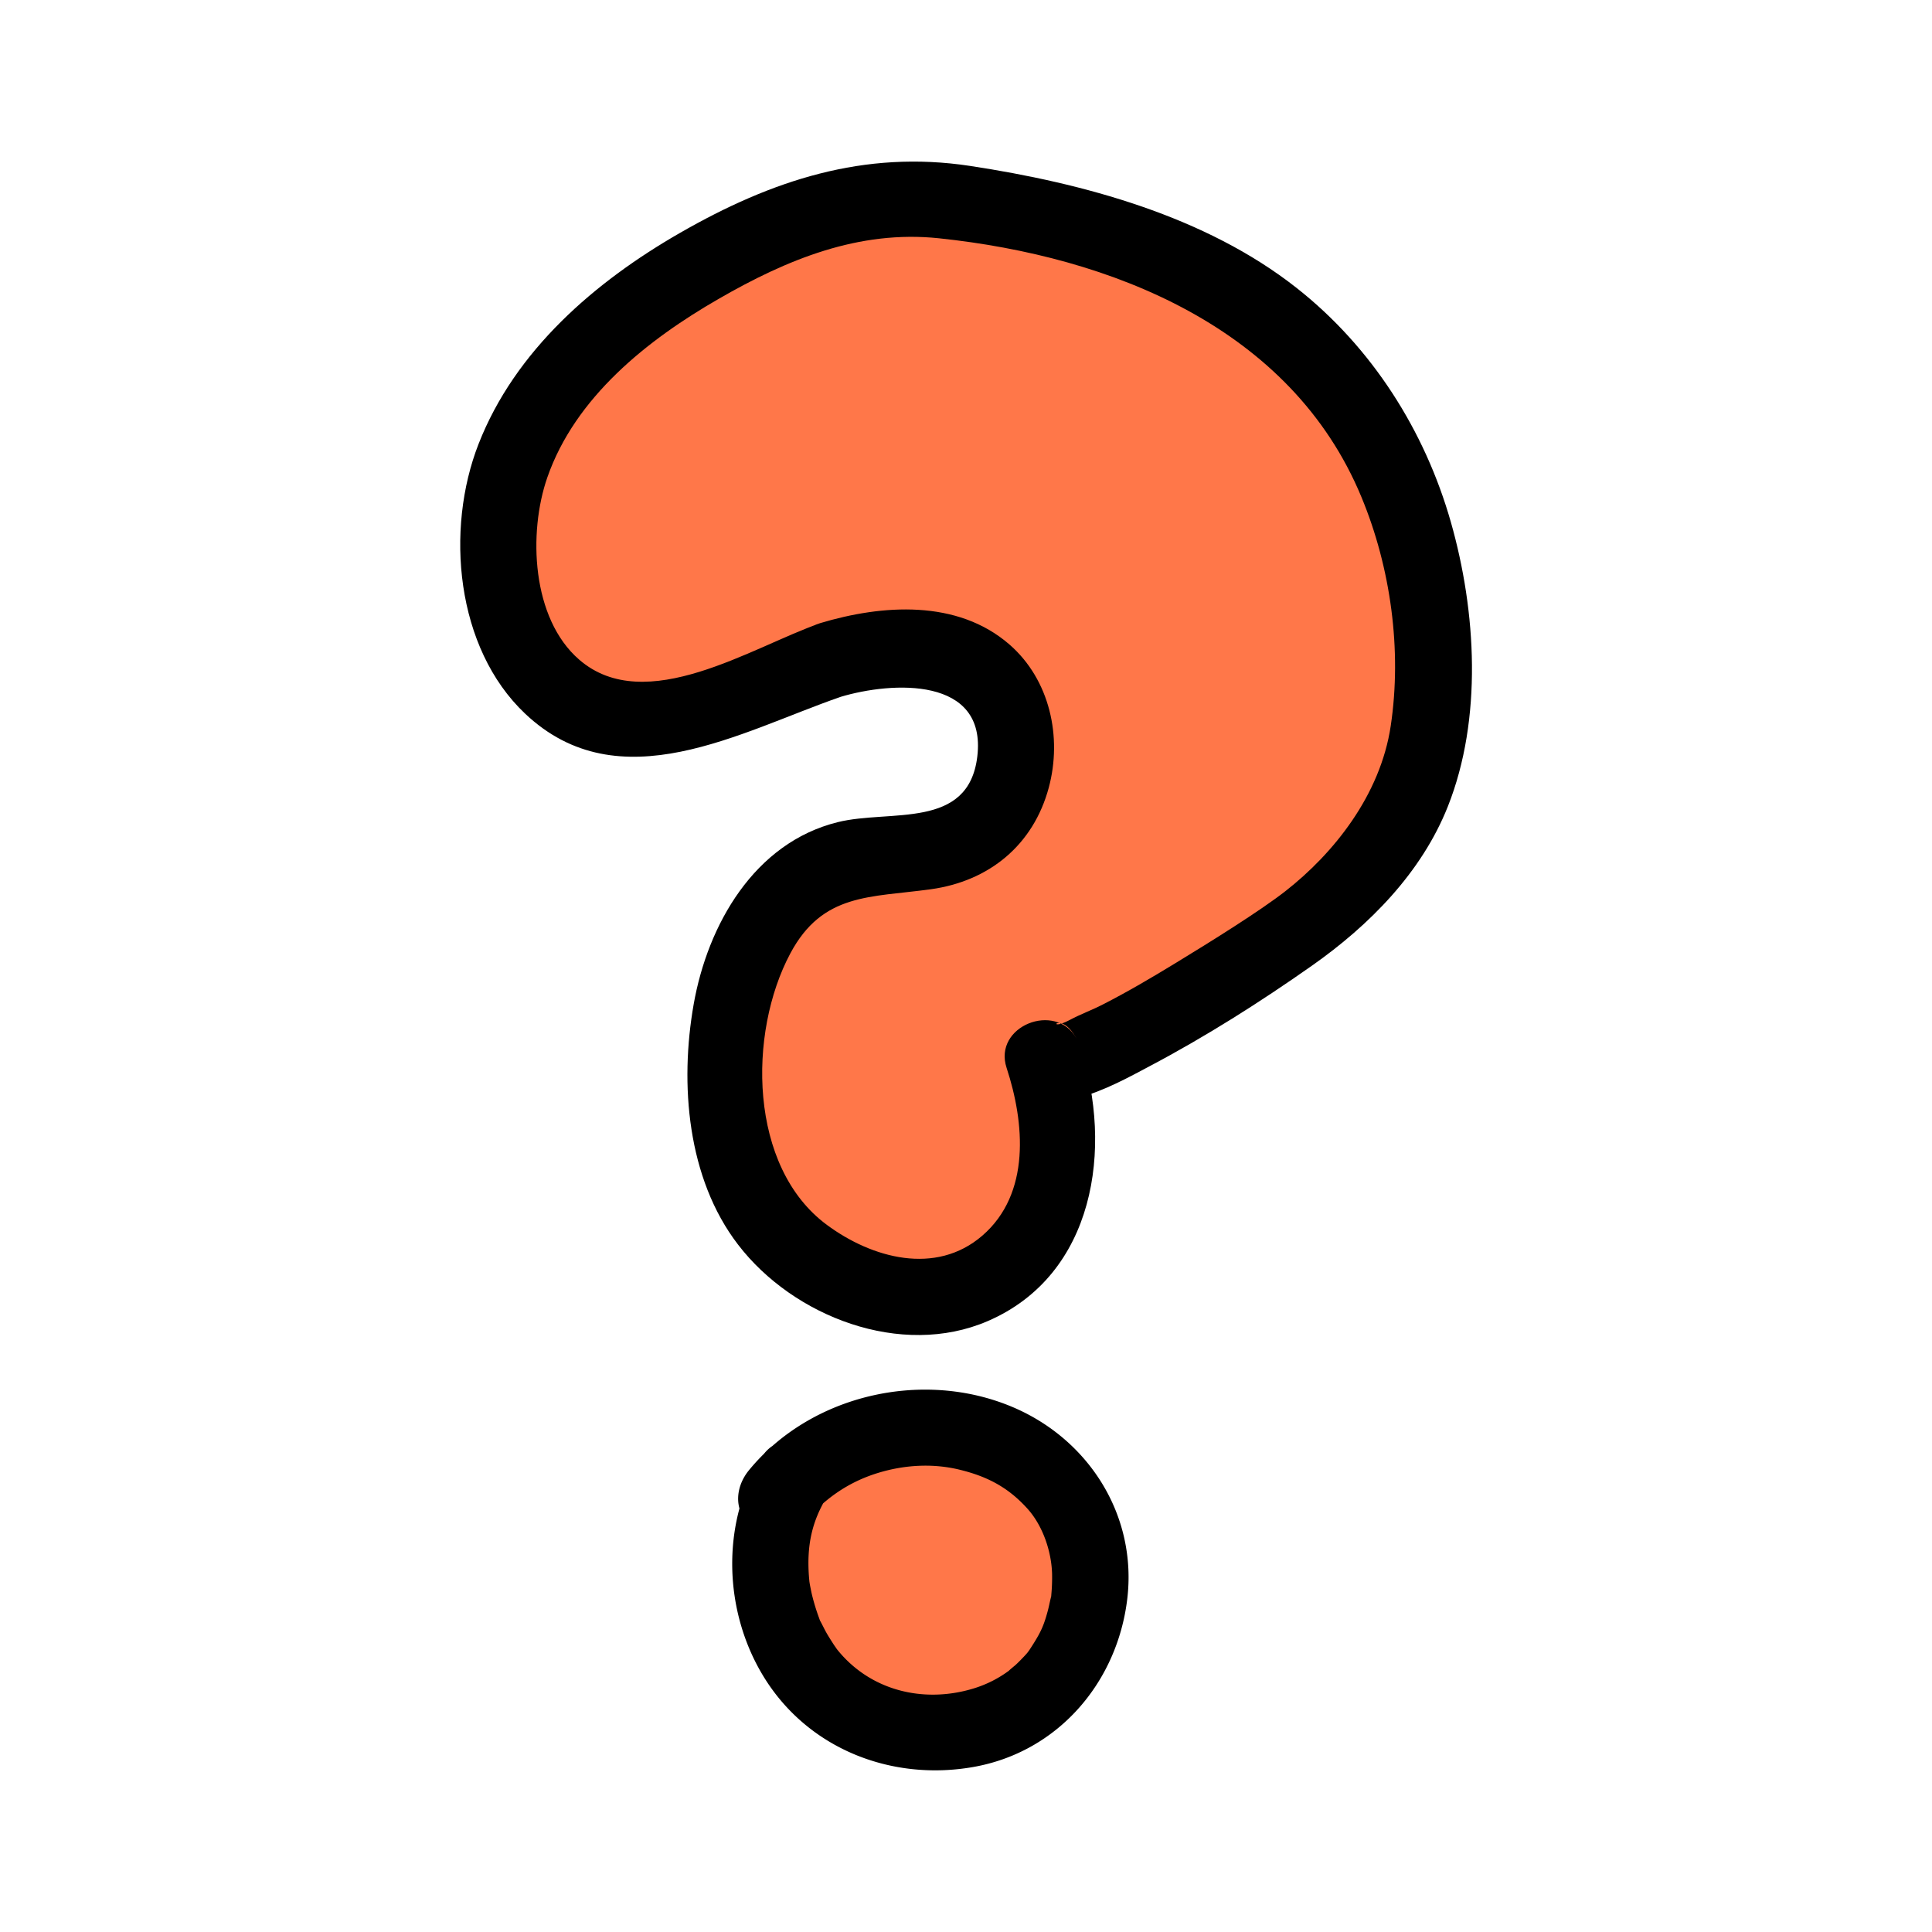 <svg id="Layer_1" data-name="Layer 1" xmlns="http://www.w3.org/2000/svg" viewBox="0 0 1500 1500"><defs><style>.cls-1{fill:#ff7749;}</style></defs><title>Kid Talk</title><path class="cls-1" d="M644.54,512.49c39.19-12.84,86-16.57,118.3,9C806.65,556.29,792.32,639,739.37,657c-27.83,9.45-59,2.74-87.13,11.35-104.06,31.91-114.42,230.76-43.09,294.05,121.5,107.78,253.49,6.22,200.93-141.17,10,28.16,192.83-95,207.45-107.19,59.55-49.8,90.27-92.68,94.21-176,6.39-135.32-54.1-265.81-181.09-327.38-41.36-20.05-86.39-31.14-131-42.1-97.46-23.9-145.73-20.7-237.44,27.36-71.19,37.31-139.48,91-165.91,166.91-19.48,56-8.91,146.55,46.38,181.12C505.53,583.21,580.89,533.34,644.54,512.49Z"/><path d="M652.43,541.1c40.5-12.16,113.75-15.92,106.35,46.21-6.81,57.23-67.73,40.94-108.32,51-64.79,16-101,79.59-111.9,141.44S533.49,914.85,573,966.29c43,56.13,126.79,88.31,193.81,59.43,83.32-35.9,97.57-134.45,71.92-212.43l-54.22,22.86c22.29,40,80.17,6.35,107.55-8.08,43.72-23.05,86.06-49.87,126.48-78.29,44.65-31.38,85.16-72.28,105.58-123.67,27-68.09,22.1-151.34,2.33-220.76-20.27-71.18-61.33-135.71-119.6-181.67-70.86-55.89-165.75-81.49-253.68-94.86-82.34-12.52-154,11.11-225.23,52-66.14,38-128,91.24-156.37,163.84-26,66.41-17.83,158.44,36.16,209.45,73.15,69.11,167,13.94,244.75-13,35.85-12.43,20.44-69.76-15.77-57.21-52.59,18.23-135.35,73-187,28.27-37-32-39.73-98.55-24.76-141.51,21.71-62.33,77.69-106.81,133-138.6C611,201.46,666.7,178.45,729,185c133.86,14.09,273.49,69.35,328,200.88,22.75,54.83,31.57,118.71,22.78,177.58-8.08,54.19-44.62,99.34-81.7,128.36-19.72,15.42-57.72,39.06-84.76,55.54C894.57,758.81,875.58,770,856,780c-8.24,4.22-17.16,7.46-25.27,11.8-19.88,10.65-7.86-8.61,5,14.4-16.09-28.92-64.86-9.52-54.22,22.86,14,42.62,18.89,97.63-18.78,130.25C726.52,990.63,676.86,976.8,642,951c-60.83-44.91-61.43-148.91-28.38-210.8,25.14-47.08,61.95-43.25,109.16-49.8,45.14-6.27,79.46-34.2,91.49-78.9,10.56-39.29.81-83.72-30.4-111-40.55-35.38-99.07-31.12-147.16-16.68C600.18,494.84,615.72,552.12,652.43,541.1Z"/><path class="cls-1" d="M602.33,1162.57c22.45-28.18,56.24-46.51,91.79-52.36,49.24-8.1,104,9.58,132.74,50.4,32.33,45.93,23.59,115.26-17.75,153.29s-109.41,41.67-155.81,10c-54.91-37.46-72.28-120.28-37-176.64"/><path d="M623.3,1183.54c16.06-19.6,35.25-32.87,58.33-39.94,20.9-6.41,42.72-7.5,63.06-2.61,21.58,5.2,38.07,13.69,53.13,30.47,11.82,13.17,18.44,32.86,19,50.13a141.21,141.21,0,0,1-.5,15.53c-.76,9.29,1.46-4.63-.72,4.44-.72,3-1.29,6.09-2.11,9.1-3,11.07-5.13,16.14-12,26.9-3.5,5.44-3.4,5.41-8.81,11q-2.18,2.25-4.46,4.36c.32-.3-7.6,6.26-3.79,3.38a90.5,90.5,0,0,1-28.05,14.47c-39.23,12.18-81.92,2-107.83-31.92,2.83,3.71-.86-1.37-1.44-2.31-1.84-2.91-3.73-5.77-5.43-8.78-1.46-2.57-2.72-5.24-4.1-7.85-4.09-7.74,1.3,4.45-1.68-3.79a162.35,162.35,0,0,1-5.6-18.43c-.55-2.42-1-4.85-1.49-7.27-.57-3.6-.64-3.9-.22-.92-.22-2-.41-3.93-.55-5.9-1.7-23.81,2.29-42.24,13.9-61.36,19.87-32.73-31.42-62.57-51.22-30-31,51-28.88,118.59,2,169.23,34.15,56,98.79,81.55,162.54,70.49,65.74-11.4,112-65.25,119.91-130.26s-29.77-124.39-89.4-149.44c-69.49-29.19-156.17-9.51-204.32,49.27-10.14,12.39-12.11,29.84,0,42,10.47,10.47,31.75,12.46,41.95,0Z"/></svg>